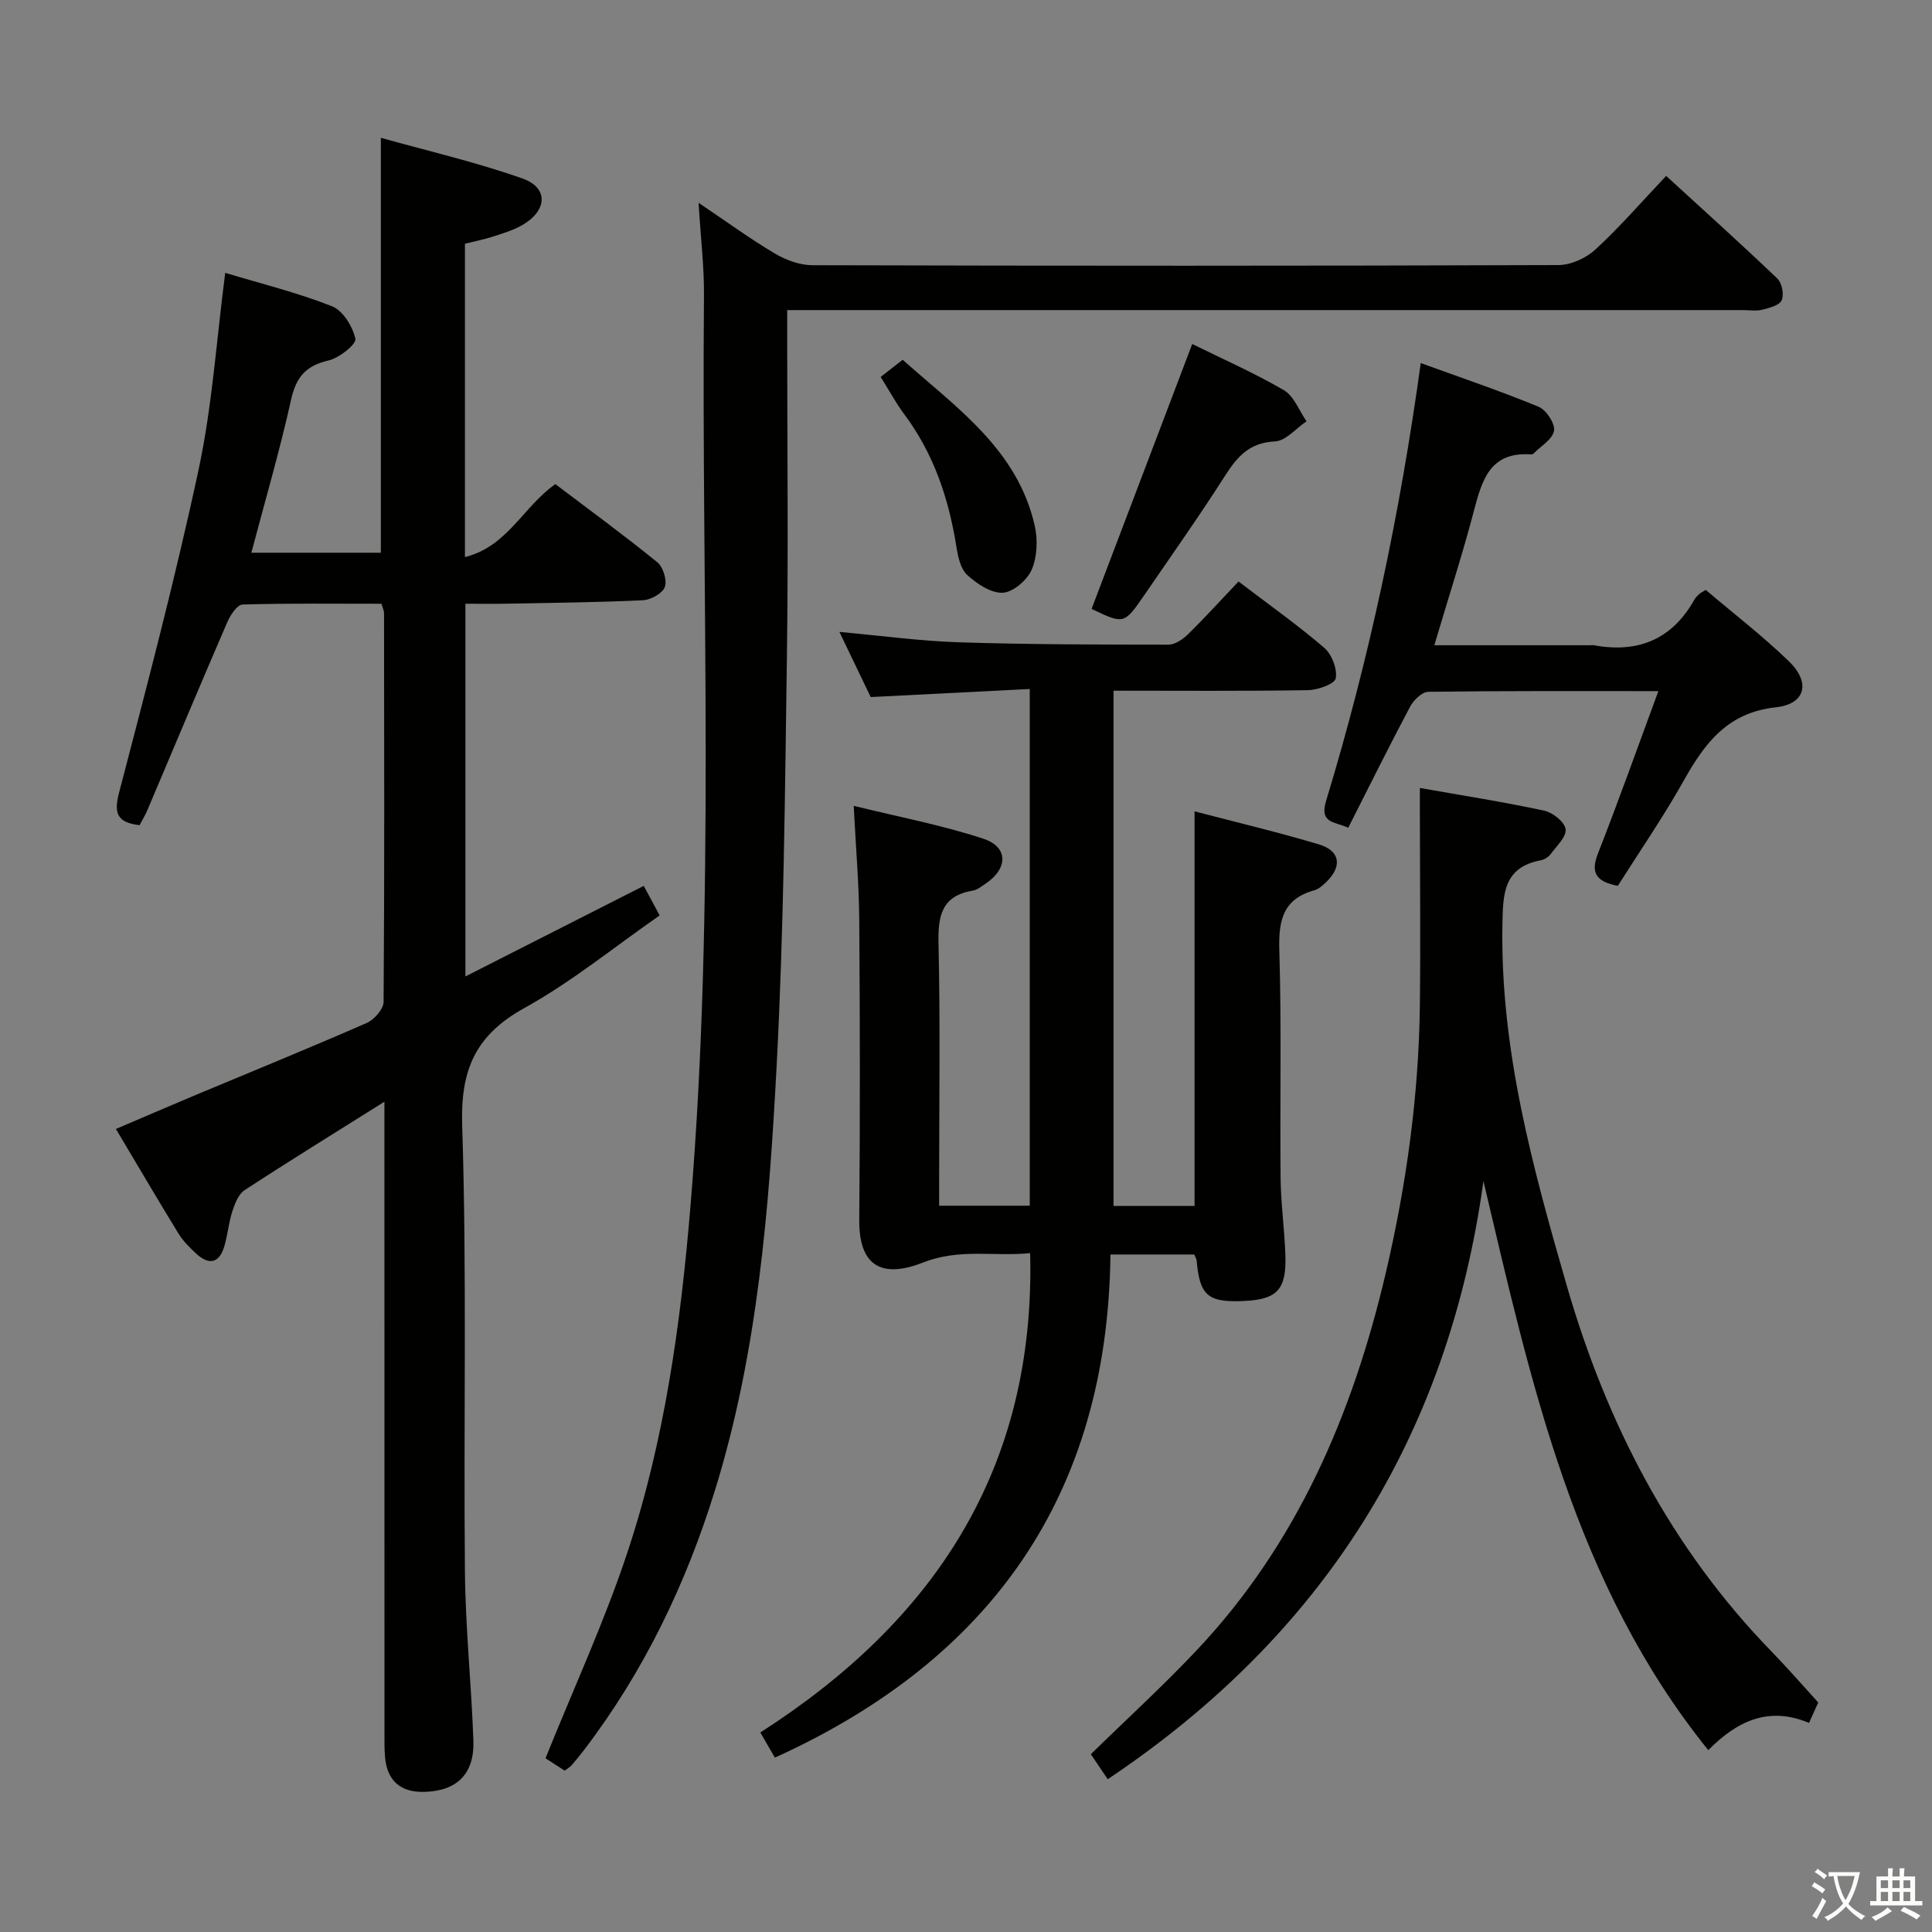 <svg enable-background="new 0 0 400 400" viewBox="0 0 400 400" xmlns="http://www.w3.org/2000/svg"><rect x="0" y="0" width="400" height="400" fill="#808080" stroke="none"/><path d="m377.9 391.2c-.2.3-.4.5-.6.8-.7-.6-1.4-1-2.2-1.5.2-.3.4-.5.5-.8.6.4 1.4.8 2.3 1.5zm-1.8 6.1c-.2-.2-.5-.4-.9-.6.4-.6.8-1.2 1.2-1.9s.7-1.3.9-1.9c.3.3.5.5.8.7-.7 1.3-1.4 2.6-2 3.7zm2.2-9c-.3.3-.5.5-.6.8-.6-.6-1.3-1.1-2-1.5.3-.3.5-.5.6-.7.6.5 1.3.9 2 1.4zm.3.2v-.9h2 4.5c-.3 1.3-.6 2.5-1 3.6s-.9 2.1-1.4 3c.4.5 1 1 1.6 1.4s1.2.8 1.9 1.1c-.3.2-.5.4-.8.8-.4-.3-1-.7-1.6-1.2s-1.2-1.1-1.6-1.6c-.5.6-1.1 1.1-1.7 1.6s-1.4.9-2.1 1.4c-.1-.3-.3-.5-.7-.8.6-.2 1.2-.5 1.9-1s1.4-1.1 2-1.8c-.5-.8-.9-1.6-1.2-2.5s-.6-2-.8-3.2c-.4.1-.7.1-1 .1zm2.5 2.7c.3 1 .7 1.7 1 2.2.3-.5.6-1.1 1-2s.6-1.9.9-3h-3.2-.4c.1.9.3 1.8.7 2.8z" fill="#fbfcfa"/><path d="m396.5 388.5v1.5 3.6h1.5v.9c-.4 0-1 0-1.7 0h-7.9c-.5 0-.9 0-1.2 0v-.9h1.3v-3.5c0-.7 0-1.2 0-1.6h2.4c0-.8 0-1.4 0-1.7h1c0 .3-.1.8-.1 1.7h1.5c0-.8 0-1.4 0-1.7h1c0 .3-.1.9-.1 1.7zm-8.2 9.2c-.2-.3-.5-.5-.8-.8.8-.3 1.4-.6 1.9-.9s1-.7 1.4-1.1c.3.3.6.5.9.8-1.6 1-2.8 1.6-3.4 2zm2.6-6.8v-1.6h-1.5v1.6zm0 2.7v-1.9h-1.5v1.9zm2.4-2.7v-1.6h-1.5v1.6zm0 2.7v-1.9h-1.5v1.9zm.2 2 .7-.8c.4.2.9.5 1.6.8s1.3.7 1.8 1c-.3.3-.5.5-.8.8-.4-.3-1.5-1-3.3-1.8zm2-4.7v-1.6h-1.4v1.6zm0 2.7v-1.9h-1.4v1.9z" fill="#fbfcfa"/><g fill="#010100"><path d="m79.59 228.1c-10.44 6.56-19.77 12.31-28.95 18.31-1.27.83-2.02 2.79-2.54 4.38-.76 2.35-.95 4.88-1.66 7.25-1.09 3.64-3.28 3.89-5.9 1.44-1.33-1.25-2.67-2.58-3.61-4.12-4.25-6.93-8.36-13.95-12.93-21.62 5.58-2.38 10.81-4.64 16.07-6.85 11.96-5.01 23.97-9.89 35.84-15.09 1.56-.68 3.5-2.88 3.51-4.39.2-26.83.12-53.66.09-80.49 0-.47-.25-.94-.53-1.92-9.53 0-19.15-.12-28.75.16-1.11.03-2.53 2.16-3.15 3.6-5.6 12.96-11.06 25.98-16.57 38.98-.45 1.05-1.05 2.03-1.62 3.11-4.29-.54-5.45-2.09-4.27-6.61 5.82-22.3 11.7-44.6 16.52-67.12 2.8-13.08 3.66-26.58 5.49-40.63 7.35 2.22 14.91 4.08 22.09 6.91 2.27.89 4.31 4.2 4.86 6.75.24 1.1-3.35 3.97-5.55 4.48-4.7 1.07-6.73 3.44-7.77 8.14-2.33 10.5-5.36 20.84-8.22 31.67h26.81c0-28.36 0-56.59 0-85.91 9.58 2.69 19.65 5.01 29.33 8.43 5.41 1.91 5.15 6.61.01 9.61-1.83 1.07-3.95 1.7-5.99 2.37-1.87.61-3.82.99-5.94 1.53v64.87c8.8-2.18 12.05-10.42 18.72-15.11 6.94 5.26 14.17 10.54 21.11 16.18 1.21.98 2.06 3.75 1.55 5.13-.49 1.33-2.92 2.66-4.56 2.74-9.47.44-18.95.53-28.43.71-2.65.05-5.3.01-8.29.01v77.16c12.48-6.34 24.53-12.46 36.92-18.75 1.11 2.07 2.11 3.92 3.29 6.12-9.37 6.52-18.19 13.74-28 19.17-10.13 5.61-13.25 12.76-12.88 24.31.99 30.8.27 61.65.57 92.47.11 11.63 1.34 23.24 1.75 34.87.25 6.96-3.44 10.5-10.27 10.64-4.75.1-7.52-2.26-8-6.98-.18-1.82-.14-3.66-.14-5.49-.01-41.16-.01-82.32-.01-123.49 0-1.94 0-3.89 0-6.93z"/><path d="m256.42 120.39c6.23 4.75 12.22 8.99 17.76 13.74 1.57 1.35 2.71 4.36 2.37 6.31-.2 1.15-3.69 2.41-5.72 2.45-13.31.22-26.62.11-40.29.11v106.67h16.78c0-27.11 0-54.15 0-81.69 8.55 2.24 17.2 4.29 25.72 6.83 4.46 1.33 4.91 4.57 1.53 7.82-.71.68-1.54 1.44-2.44 1.69-6.55 1.81-7.45 6.3-7.26 12.45.47 15.65.11 31.32.26 46.98.05 5.31.79 10.6.99 15.91.28 7.35-1.64 9.39-8.68 9.7-7.36.33-9.06-1.14-9.69-8.39-.03-.31-.24-.61-.49-1.24-5.43 0-11 0-17.35 0-.59 49.64-24.56 83.78-69.48 104.17-.79-1.38-1.74-3.02-3.01-5.21 36.06-23.11 56.99-54.67 55.86-99.24-7.52.75-14.58-1.03-22.1 1.92-8.11 3.19-13.37 1.29-13.28-8.85.18-20.66.15-41.32 0-61.98-.05-7.44-.7-14.88-1.15-23.7 9.43 2.32 18.32 4 26.85 6.81 5.21 1.71 5.11 6.21.43 9.32-.83.55-1.68 1.26-2.6 1.42-6.54 1.08-7.26 5.3-7.12 11.08.37 16.15.13 32.32.13 48.48v5.68h18.76c0-35.35 0-70.72 0-106.98-10.86.55-21.59 1.09-32.93 1.67-1.9-3.96-4.03-8.39-6.48-13.49 8.68.79 16.67 1.89 24.7 2.15 14.46.46 28.95.48 43.42.49 1.39 0 3.04-1.15 4.12-2.21 3.41-3.35 6.64-6.92 10.39-10.87z"/><path d="m116.92 366.6c-1.6-1.04-3.24-2.1-3.98-2.57 5.79-14.37 12.1-28.07 16.85-42.29 7.81-23.41 11.16-47.76 13.19-72.31 5.19-62.69 2.22-125.49 2.77-188.24.05-5.92-.67-11.85-1.12-19.2 5.96 4.01 10.73 7.5 15.8 10.5 2.28 1.35 5.15 2.41 7.76 2.42 51.48.14 102.97.15 154.45-.03 2.6-.01 5.73-1.43 7.67-3.22 5.01-4.6 9.48-9.78 14.65-15.24 7.77 7.12 15.52 14.08 23.04 21.27.95.91 1.4 3.32.87 4.49-.48 1.06-2.57 1.58-4.04 1.95-1.26.31-2.65.07-3.98.07-63.81 0-127.62 0-191.44 0-1.96 0-3.91 0-6.43 0v5.84c0 21.99.25 43.99-.06 65.98-.4 28.12-.64 56.26-2.11 84.34-1.56 29.67-3.88 59.35-12.73 88.02-6.04 19.55-14.78 37.74-27.24 54.04-.81 1.06-1.65 2.09-2.52 3.09-.3.33-.74.57-1.4 1.09z"/><path d="m293.97 163.14c9.16 1.62 17.5 2.92 25.74 4.7 1.76.38 4.22 2.32 4.43 3.82.22 1.54-1.83 3.47-3.05 5.12-.46.62-1.31 1.19-2.06 1.33-7.77 1.44-7.86 6.98-7.97 13.33-.47 25.81 6.27 50.32 13.31 74.69 8.23 28.48 21.53 54.35 42.46 75.85 3.13 3.22 6.08 6.62 9.62 10.5-.31.68-1.02 2.27-1.91 4.23-8.46-3.55-15.01-.29-20.86 5.64-27.75-34.42-36.68-76.02-46.55-117.82-7.3 53.04-33.3 94.08-77.79 123.84-1.28-1.9-2.46-3.65-3.49-5.18 7.51-7.35 14.99-14.18 21.93-21.54 20.78-22.04 32.26-48.87 39.09-77.93 4.3-18.31 6.88-36.88 7.1-55.72.15-12.96.01-25.91 0-38.87 0-1.65 0-3.29 0-5.99z"/><path d="m296.96 133.59h32.09c.33 0 .68-.05 1 .01 9.13 1.67 16.16-1.24 20.77-9.48.24-.43.62-.78.98-1.12.23-.22.54-.36 1.35-.87 5.67 4.82 11.75 9.5 17.23 14.79 4.53 4.38 3.46 8.85-2.71 9.52-10 1.09-14.7 7.39-19.06 15.16-4.21 7.51-9.12 14.63-13.66 21.81-4.58-.91-5.67-2.74-4.09-6.76 4.29-10.93 8.22-22.01 12.49-33.56-16.4 0-32.03-.07-47.65.14-1.28.02-3.02 1.71-3.74 3.06-4.36 8.2-8.48 16.52-12.82 25.09-2.7-1.28-6.02-.84-4.6-5.52 8.94-29.42 15.31-59.42 19.61-90.69 8.42 3.06 16.52 5.79 24.41 9.05 1.58.65 3.45 3.51 3.18 4.98-.33 1.79-2.77 3.2-4.31 4.76-.1.1-.32.13-.48.12-8.53-.6-10.15 5.42-11.84 11.86-2.36 8.95-5.22 17.77-8.15 27.65z"/><path d="m246.84 71.22c6.29 3.11 12.83 5.98 18.97 9.56 2.1 1.23 3.15 4.24 4.69 6.44-2.17 1.47-4.3 4.07-6.53 4.17-5.25.24-7.77 3.1-10.31 7.07-5.37 8.4-11.12 16.55-16.76 24.77-4.16 6.05-4.2 6.03-10.9 2.84 6.86-18.05 13.72-36.1 20.84-54.85z"/><path d="m182.33 78.04c1.62-1.26 2.88-2.24 4.56-3.55 11.21 9.98 23.76 18.59 27.34 34.35.65 2.89.52 6.44-.62 9.09-.93 2.16-3.84 4.68-5.99 4.79-2.44.12-5.38-1.85-7.38-3.69-1.39-1.28-1.91-3.83-2.24-5.9-1.58-9.96-4.71-19.26-10.83-27.43-1.68-2.25-3.01-4.75-4.84-7.66z"/></g></svg>